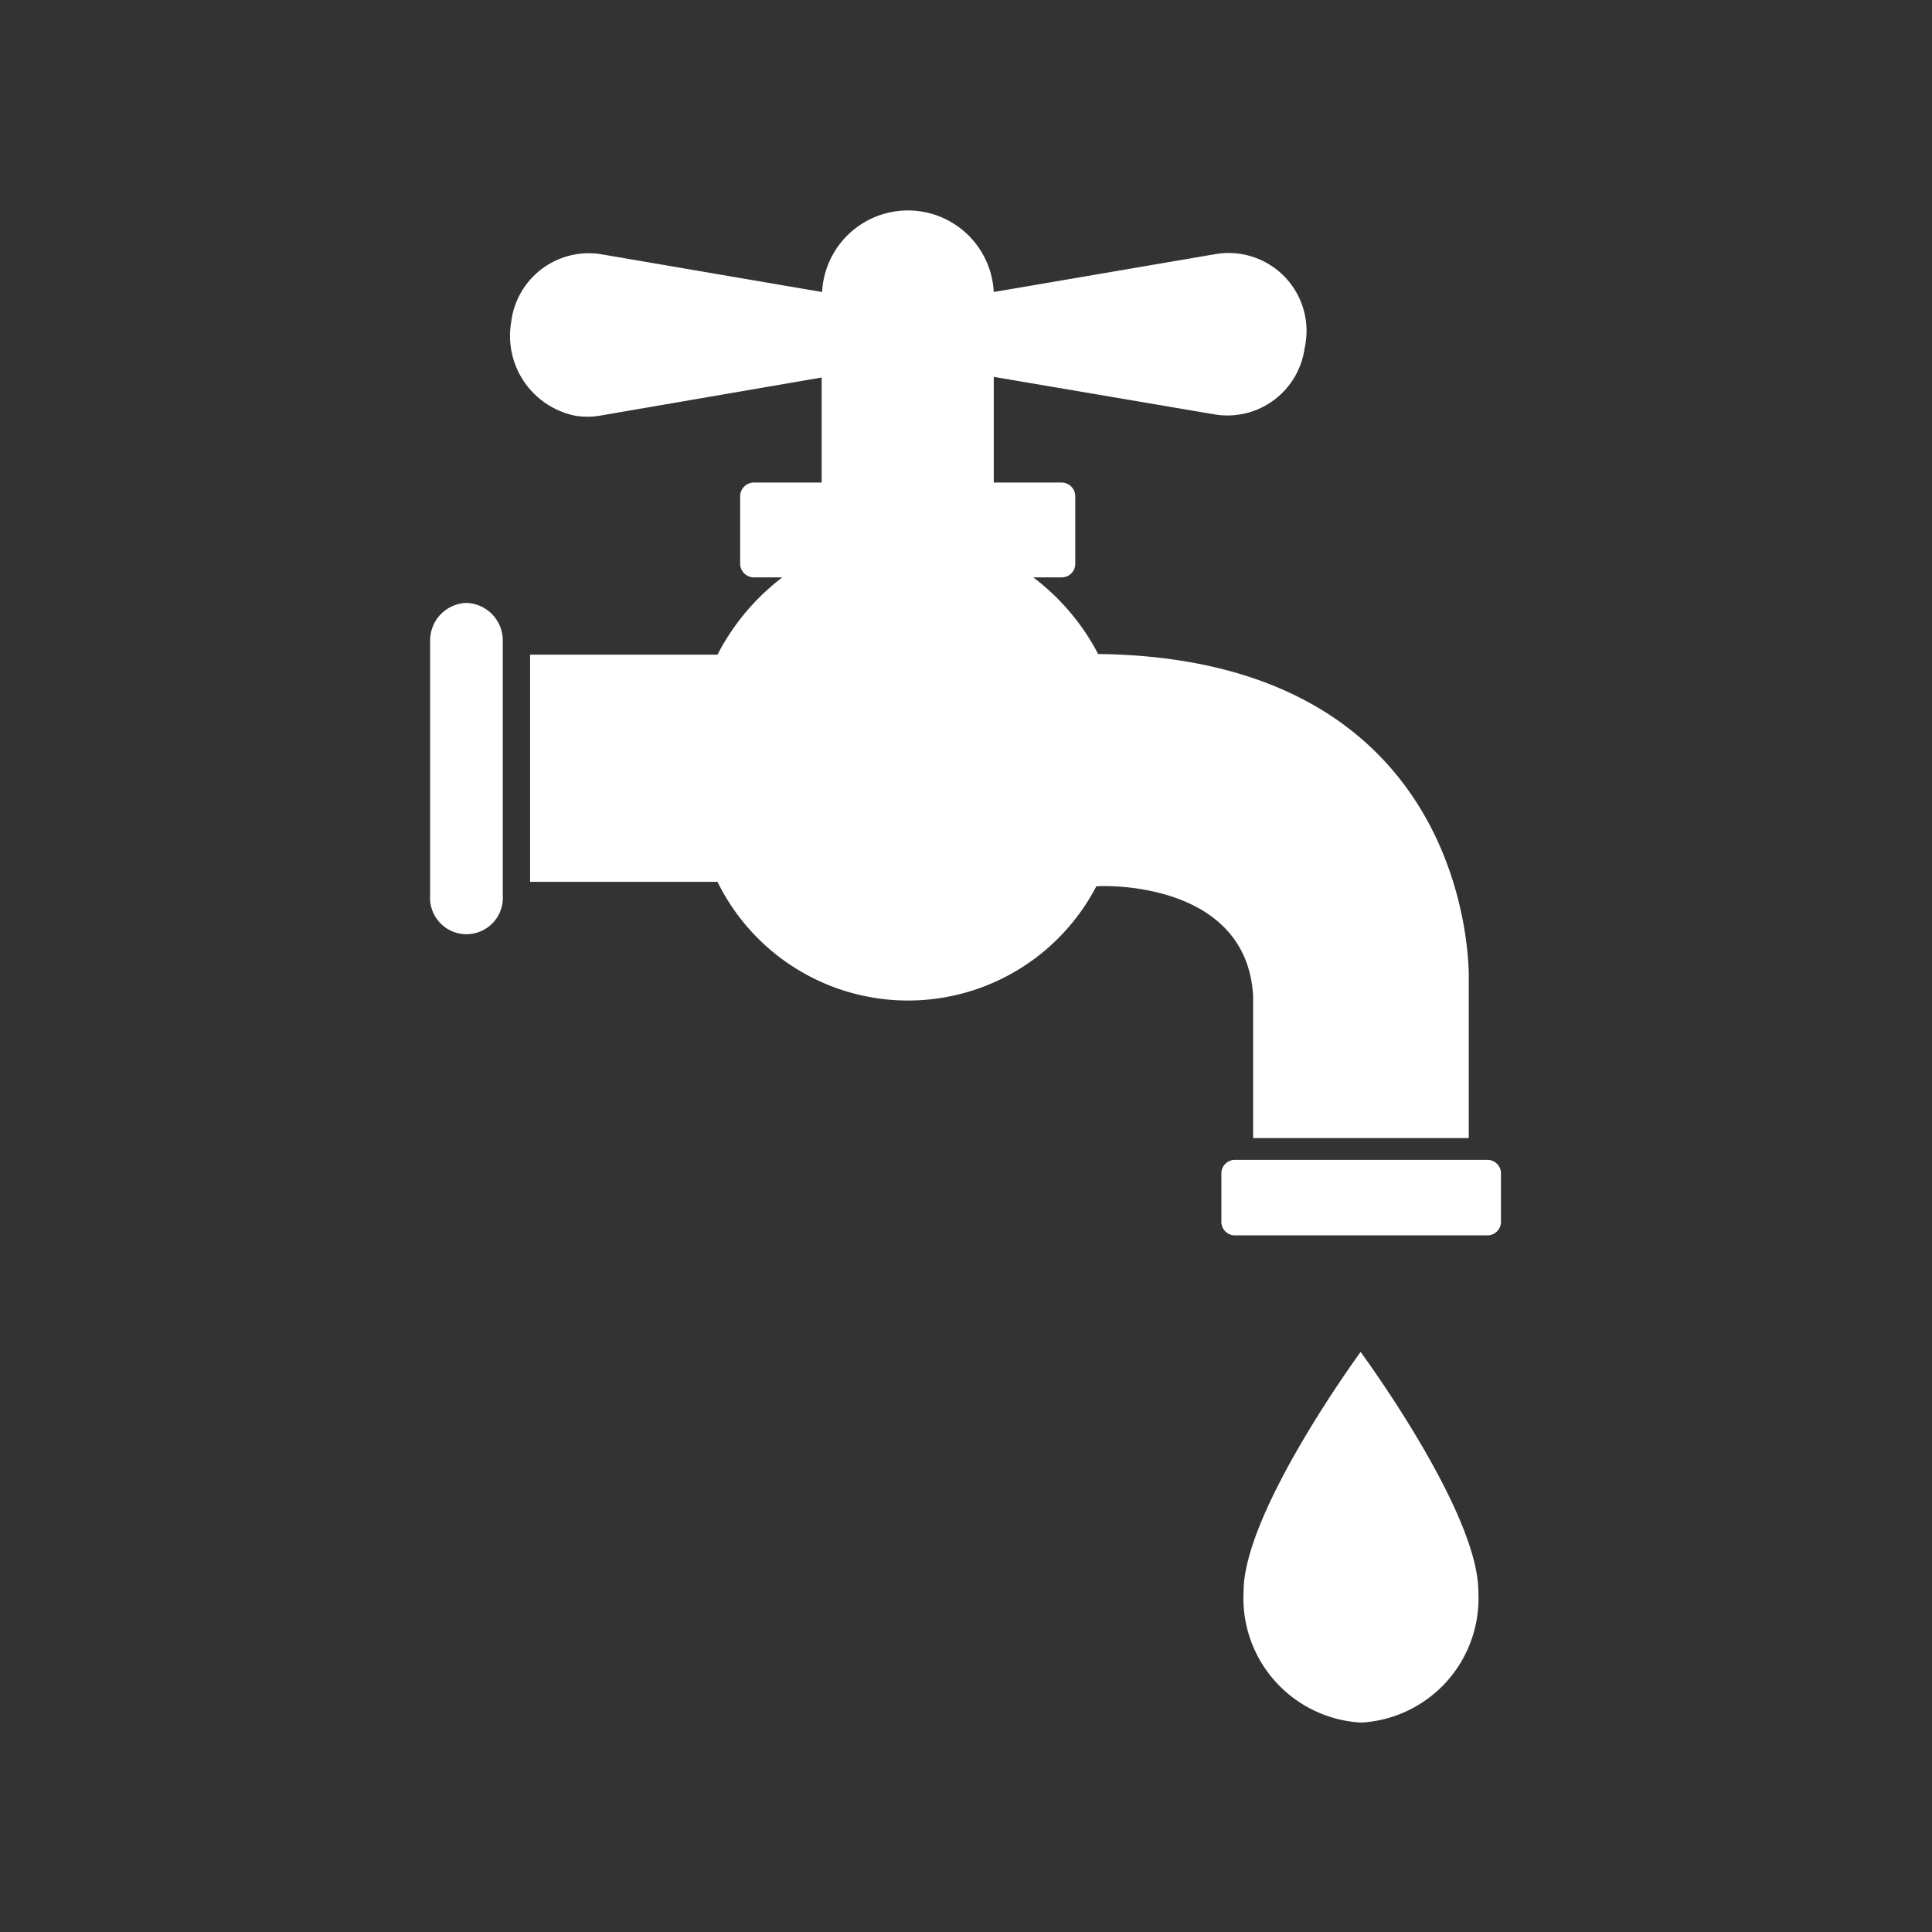 <svg id="Calque_1" data-name="Calque 1" xmlns="http://www.w3.org/2000/svg" viewBox="0 0 87 87"><rect x="0" y="0" width="87" height="87" fill="#333333" stroke="none"/><path d="M55.6,52.23H67a.61.61,0,0,1,.59.63V55a.61.61,0,0,1-.59.63H55.6A.61.61,0,0,1,55,55V52.86A.61.61,0,0,1,55.6,52.23Z" fill="#fff"/><path d="M27,18.72a3.38,3.38,0,0,1-1.1,0,3.67,3.67,0,0,1-2.88-4.22,3.52,3.52,0,0,1,4-3.06l10,1.71a3.87,3.87,0,0,1,7.73,0l10-1.71a3.51,3.51,0,0,1,4,4.23,3.51,3.51,0,0,1-4,3l-10-1.7v4.76h3.08a.62.62,0,0,1,.59.64v3a.61.61,0,0,1-.59.63h-1.3a10.29,10.29,0,0,1,2.92,3.45c17.11.21,16.69,14.62,16.69,14.62v7.18H56.43V44.84c-.28-4.77-5.78-5-7.06-4.93a9.56,9.56,0,0,1-17.06-.2H23.87V29.48h8.44A10.29,10.29,0,0,1,35.23,26h-1.3a.62.62,0,0,1-.6-.63v-3a.62.62,0,0,1,.6-.64H37V17Z" fill="#fff"/><path d="M21,27.15a1.69,1.69,0,0,1,1.64,1.74V40.3a1.64,1.64,0,1,1-3.27,0V28.89A1.69,1.69,0,0,1,21,27.15Z" fill="#fff"/><path d="M66.57,71.66a5.6,5.6,0,0,1-5.27,5.91A5.61,5.61,0,0,1,56,71.66c0-3.6,5.27-10.78,5.27-10.78S66.57,68.06,66.57,71.66Z" fill="#fff"/></svg>